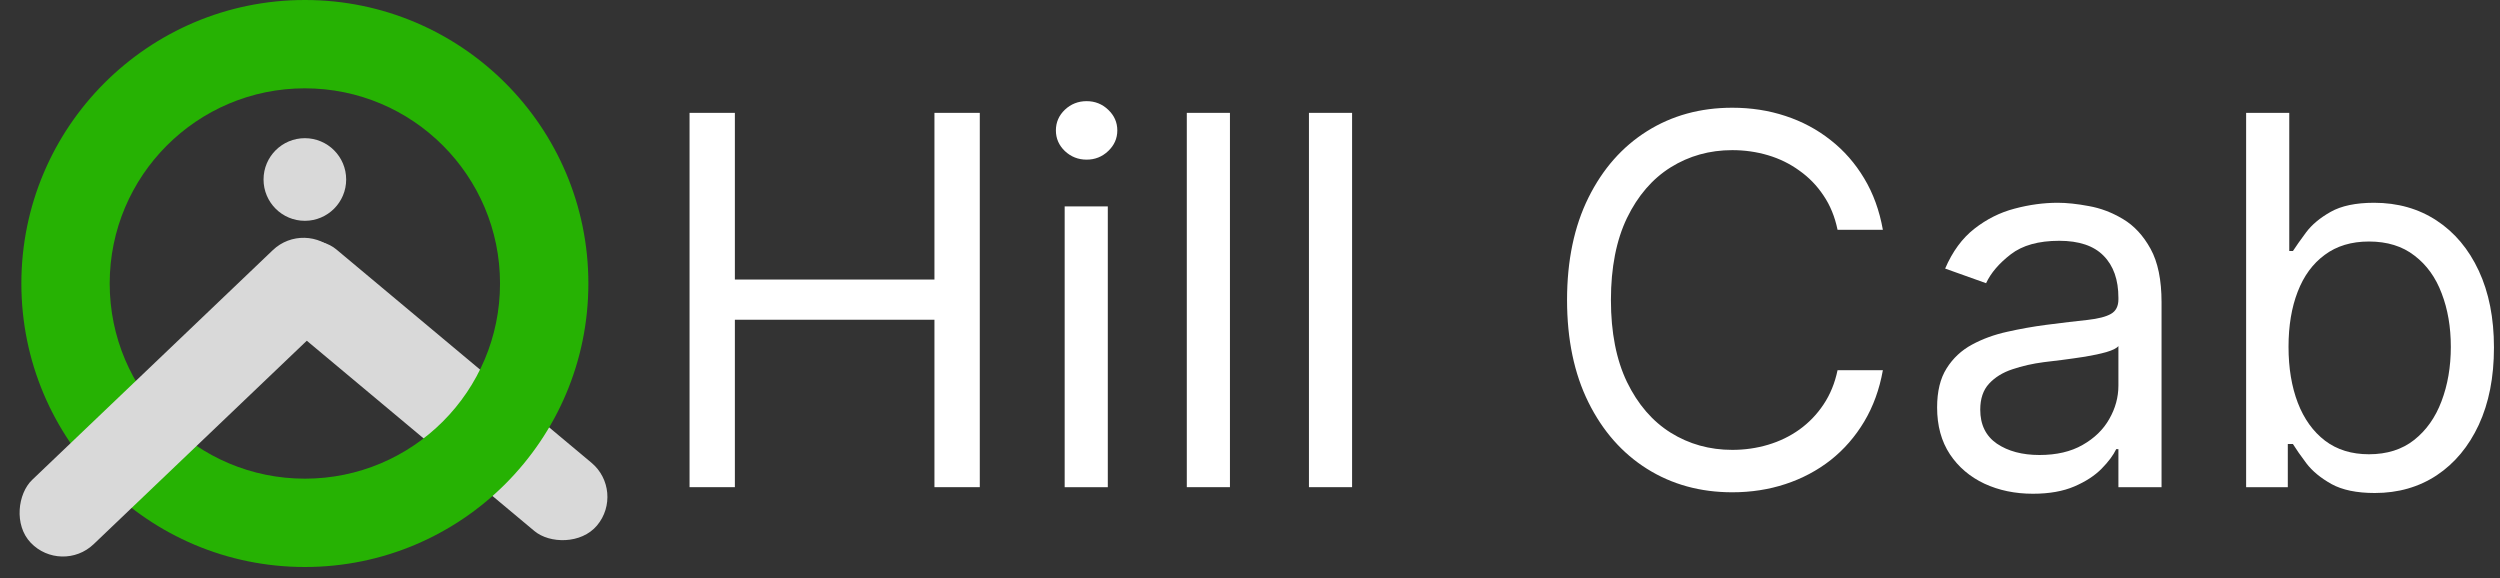 <svg width="173" height="40" viewBox="0 0 173 40" fill="none" xmlns="http://www.w3.org/2000/svg">
<rect x="0" y="0" width="173" height="40" fill="#333333" stroke="none"/>
<rect x="16.956" y="20.004" width="6.158" height="29.18" rx="3.079" transform="rotate(-50.099 16.956 20.004)" fill="#D9D9D9"/>
<path d="M21.097 0C31.931 0 40.715 8.784 40.715 19.618C40.715 30.453 31.931 39.236 21.097 39.236C10.262 39.236 1.479 30.453 1.479 19.618C1.479 8.783 10.262 0 21.097 0ZM21.097 6.112C13.638 6.112 7.591 12.159 7.591 19.618C7.591 27.077 13.638 33.124 21.097 33.124C28.556 33.124 34.602 27.077 34.602 19.618C34.602 12.159 28.556 6.112 21.097 6.112Z" fill="#26B203"/>
<rect x="21.107" y="15.182" width="6.158" height="29.18" rx="3.079" transform="rotate(46.331 21.107 15.182)" fill="#D9D9D9"/>
<circle cx="21.096" cy="12.421" r="2.859" fill="#D9D9D9"/>
<path d="M155.432 33.712V7.81H158.417V17.371H158.67C158.889 17.034 159.193 16.604 159.581 16.081C159.977 15.55 160.542 15.078 161.275 14.664C162.017 14.243 163.021 14.032 164.285 14.032C165.921 14.032 167.363 14.441 168.611 15.259C169.859 16.077 170.833 17.236 171.532 18.737C172.232 20.238 172.582 22.008 172.582 24.049C172.582 26.106 172.232 27.89 171.532 29.399C170.833 30.9 169.863 32.063 168.623 32.889C167.384 33.707 165.955 34.116 164.336 34.116C163.088 34.116 162.089 33.91 161.338 33.496C160.588 33.075 160.011 32.599 159.606 32.067C159.201 31.528 158.889 31.081 158.67 30.727H158.316V33.712H155.432ZM158.366 23.998C158.366 25.465 158.581 26.76 159.011 27.881C159.441 28.994 160.07 29.867 160.896 30.499C161.722 31.123 162.734 31.435 163.931 31.435C165.179 31.435 166.22 31.106 167.055 30.448C167.898 29.782 168.531 28.889 168.952 27.767C169.382 26.637 169.597 25.381 169.597 23.998C169.597 22.632 169.387 21.401 168.965 20.305C168.552 19.201 167.924 18.328 167.08 17.687C166.246 17.038 165.196 16.713 163.931 16.713C162.717 16.713 161.697 17.021 160.871 17.637C160.044 18.244 159.42 19.095 158.999 20.191C158.577 21.279 158.366 22.548 158.366 23.998Z" fill="white"/>
<path d="M140.675 34.167C139.444 34.167 138.327 33.935 137.324 33.471C136.32 32.999 135.523 32.32 134.933 31.435C134.343 30.541 134.048 29.462 134.048 28.197C134.048 27.084 134.267 26.182 134.706 25.491C135.144 24.791 135.73 24.243 136.464 23.847C137.197 23.45 138.007 23.155 138.892 22.961C139.786 22.759 140.684 22.599 141.586 22.481C142.766 22.329 143.723 22.215 144.457 22.139C145.199 22.055 145.738 21.916 146.076 21.722C146.421 21.528 146.594 21.191 146.594 20.71V20.609C146.594 19.361 146.253 18.391 145.57 17.7C144.895 17.009 143.871 16.663 142.496 16.663C141.071 16.663 139.954 16.975 139.145 17.599C138.335 18.223 137.766 18.889 137.437 19.597L134.604 18.585C135.11 17.405 135.785 16.486 136.628 15.828C137.48 15.162 138.407 14.698 139.41 14.437C140.422 14.167 141.417 14.032 142.395 14.032C143.019 14.032 143.736 14.108 144.545 14.26C145.363 14.403 146.151 14.703 146.91 15.158C147.678 15.613 148.314 16.3 148.82 17.219C149.326 18.138 149.579 19.369 149.579 20.912V33.712H146.594V31.081H146.442C146.24 31.503 145.903 31.954 145.431 32.434C144.958 32.915 144.33 33.324 143.546 33.661C142.762 33.998 141.805 34.167 140.675 34.167ZM141.13 31.486C142.311 31.486 143.306 31.254 144.115 30.79C144.933 30.326 145.549 29.728 145.962 28.994C146.383 28.261 146.594 27.489 146.594 26.68V23.948C146.468 24.1 146.189 24.239 145.759 24.365C145.338 24.483 144.849 24.589 144.292 24.681C143.744 24.766 143.209 24.841 142.686 24.909C142.172 24.968 141.754 25.019 141.434 25.061C140.658 25.162 139.933 25.326 139.259 25.554C138.593 25.773 138.053 26.106 137.64 26.553C137.235 26.992 137.033 27.59 137.033 28.349C137.033 29.386 137.416 30.17 138.184 30.701C138.959 31.224 139.942 31.486 141.13 31.486Z" fill="white"/>
<path d="M130.295 15.904H127.159C126.973 15.002 126.649 14.209 126.185 13.526C125.73 12.843 125.173 12.27 124.515 11.806C123.866 11.334 123.145 10.98 122.353 10.744C121.56 10.508 120.734 10.39 119.874 10.39C118.305 10.39 116.885 10.786 115.612 11.579C114.347 12.371 113.339 13.539 112.589 15.082C111.847 16.625 111.476 18.518 111.476 20.761C111.476 23.003 111.847 24.896 112.589 26.439C113.339 27.982 114.347 29.15 115.612 29.943C116.885 30.735 118.305 31.131 119.874 31.131C120.734 31.131 121.56 31.013 122.353 30.777C123.145 30.541 123.866 30.191 124.515 29.728C125.173 29.255 125.73 28.678 126.185 27.995C126.649 27.303 126.973 26.511 127.159 25.617H130.295C130.059 26.941 129.629 28.126 129.005 29.171C128.381 30.217 127.606 31.106 126.678 31.84C125.751 32.565 124.709 33.117 123.554 33.497C122.407 33.876 121.181 34.066 119.874 34.066C117.665 34.066 115.7 33.526 113.98 32.447C112.26 31.368 110.907 29.833 109.92 27.843C108.934 25.853 108.44 23.492 108.44 20.761C108.44 18.029 108.934 15.668 109.92 13.678C110.907 11.688 112.26 10.153 113.98 9.074C115.7 7.995 117.665 7.455 119.874 7.455C121.181 7.455 122.407 7.645 123.554 8.025C124.709 8.404 125.751 8.96 126.678 9.694C127.606 10.419 128.381 11.305 129.005 12.35C129.629 13.387 130.059 14.572 130.295 15.904Z" fill="white"/>
<path d="M93.564 7.81V33.712H90.579V7.81H93.564Z" fill="white"/>
<path d="M85.112 7.81V33.712H82.127V7.81H85.112Z" fill="white"/>
<path d="M73.675 33.712V14.285H76.66V33.712H73.675ZM75.193 11.047C74.611 11.047 74.11 10.849 73.688 10.453C73.275 10.056 73.068 9.58 73.068 9.024C73.068 8.467 73.275 7.991 73.688 7.594C74.11 7.198 74.611 7 75.193 7C75.775 7 76.272 7.198 76.686 7.594C77.107 7.991 77.318 8.467 77.318 9.024C77.318 9.58 77.107 10.056 76.686 10.453C76.272 10.849 75.775 11.047 75.193 11.047Z" fill="white"/>
<path d="M47.717 33.712V7.81H50.853V19.344H64.664V7.81H67.801V33.712H64.664V22.126H50.853V33.712H47.717Z" fill="white"/>
</svg>
